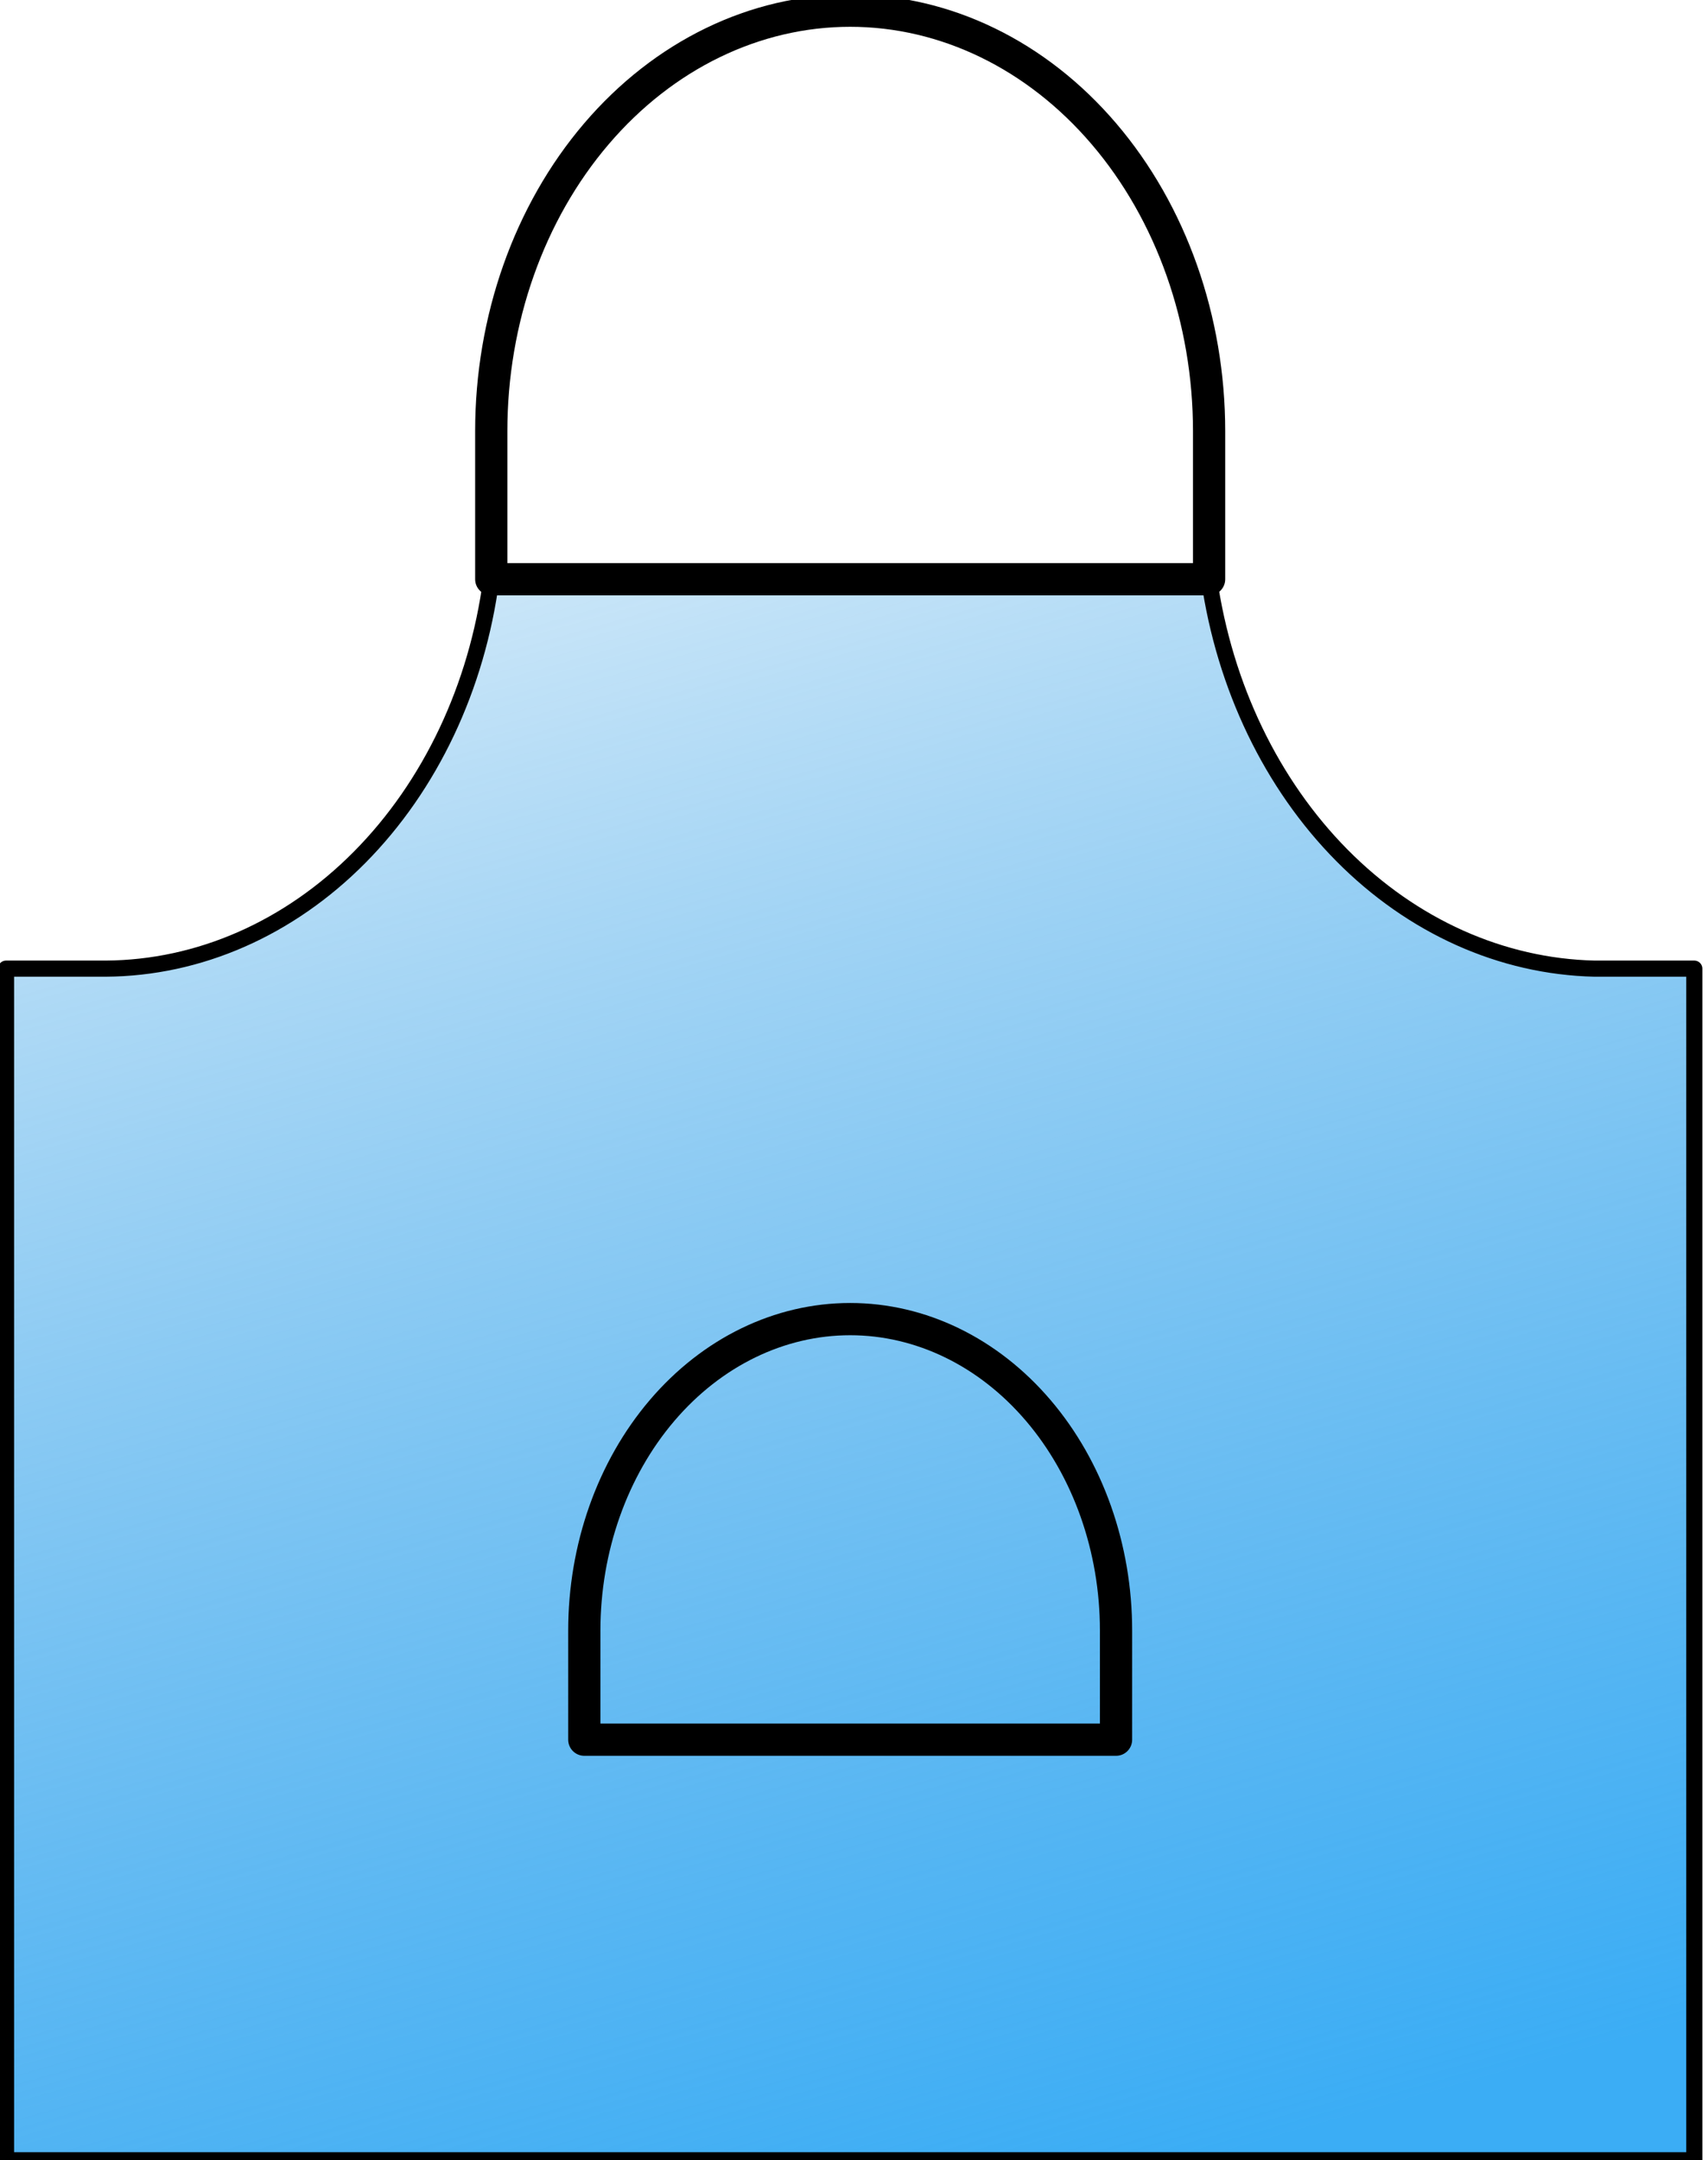 <svg width="212" height="268" viewBox="0 0 212 268" fill="none" xmlns="http://www.w3.org/2000/svg" xmlns:xlink="http://www.w3.org/1999/xlink">
<path d="M210.3,120.169L210.3,268L0.75,268L0.75,120.169L13.125,120.169C24.704,120.098 35.881,115.195 44.651,106.34C53.421,97.486 59.209,85.26 60.975,71.858L150.075,71.858C151.995,85.179 157.827,97.295 166.564,106.116C175.3,114.937 186.392,119.907 197.925,120.169L210.3,120.169Z" fill="url(#pf_0_3494_577)" stroke="#000000" stroke-width="2" stroke-miterlimit="3.999" stroke-linecap="round" stroke-linejoin="round"/>
<path d="M150.075,71.858L150.075,73.858C151.179,73.858 152.075,72.963 152.075,71.858L150.075,71.858ZM60.975,71.858L58.975,71.858C58.975,72.963 59.87,73.858 60.975,73.858L60.975,71.858ZM105.525,3.324C116.699,3.324 127.492,8.52 135.505,17.905L138.547,15.308C129.851,5.122 117.982,-0.676 105.525,-0.676L105.525,3.324ZM135.505,17.905C143.527,27.299 148.075,40.099 148.075,53.5L152.075,53.5C152.075,39.225 147.236,25.483 138.547,15.308L135.505,17.905ZM148.075,53.5L148.075,71.858L152.075,71.858L152.075,53.5L148.075,53.5ZM150.075,69.858L60.975,69.858L60.975,73.858L150.075,73.858L150.075,69.858ZM62.975,71.858L62.975,53.5L58.975,53.5L58.975,71.858L62.975,71.858ZM62.975,53.5C62.975,40.099 67.523,27.299 75.544,17.905L72.502,15.308C63.814,25.483 58.975,39.225 58.975,53.5L62.975,53.5ZM75.544,17.905C83.557,8.52 94.351,3.324 105.525,3.324L105.525,-0.676C93.068,-0.676 81.199,5.122 72.502,15.308L75.544,17.905Z" fill="#000000"/>
<path d="M138.525,215.824L138.525,217.824C139.63,217.824 140.525,216.929 140.525,215.824L138.525,215.824ZM72.525,215.824L70.525,215.824C70.525,216.929 71.42,217.824 72.525,217.824L72.525,215.824ZM105.525,165.648C113.636,165.648 121.492,169.419 127.339,176.267L130.381,173.67C123.85,166.021 114.919,161.648 105.525,161.648L105.525,165.648ZM127.339,176.267C133.194,183.124 136.525,192.484 136.525,202.297L140.525,202.297C140.525,191.61 136.903,181.308 130.381,173.67L127.339,176.267ZM136.525,202.297L136.525,215.824L140.525,215.824L140.525,202.297L136.525,202.297ZM138.525,213.824L72.525,213.824L72.525,217.824L138.525,217.824L138.525,213.824ZM74.525,215.824L74.525,202.297L70.525,202.297L70.525,215.824L74.525,215.824ZM74.525,202.297C74.525,192.484 77.856,183.124 83.711,176.267L80.669,173.67C74.147,181.308 70.525,191.61 70.525,202.297L74.525,202.297ZM83.711,176.267C89.558,169.419 97.414,165.648 105.525,165.648L105.525,161.648C96.131,161.648 87.2,166.021 80.669,173.67L83.711,176.267Z" transform="rotate(360 105.525 189.736)" fill="#000000"/>
<defs>
<linearGradient id="pf_0_3494_577" x1="95.625" y1="1.324" x2="169.875" y2="262.203" gradientUnits="userSpaceOnUse">
<stop stop-color="#0083DA" stop-opacity="0"/>
<stop offset="1" stop-color="#3BADF5"/>
</linearGradient>
</defs>
</svg>
